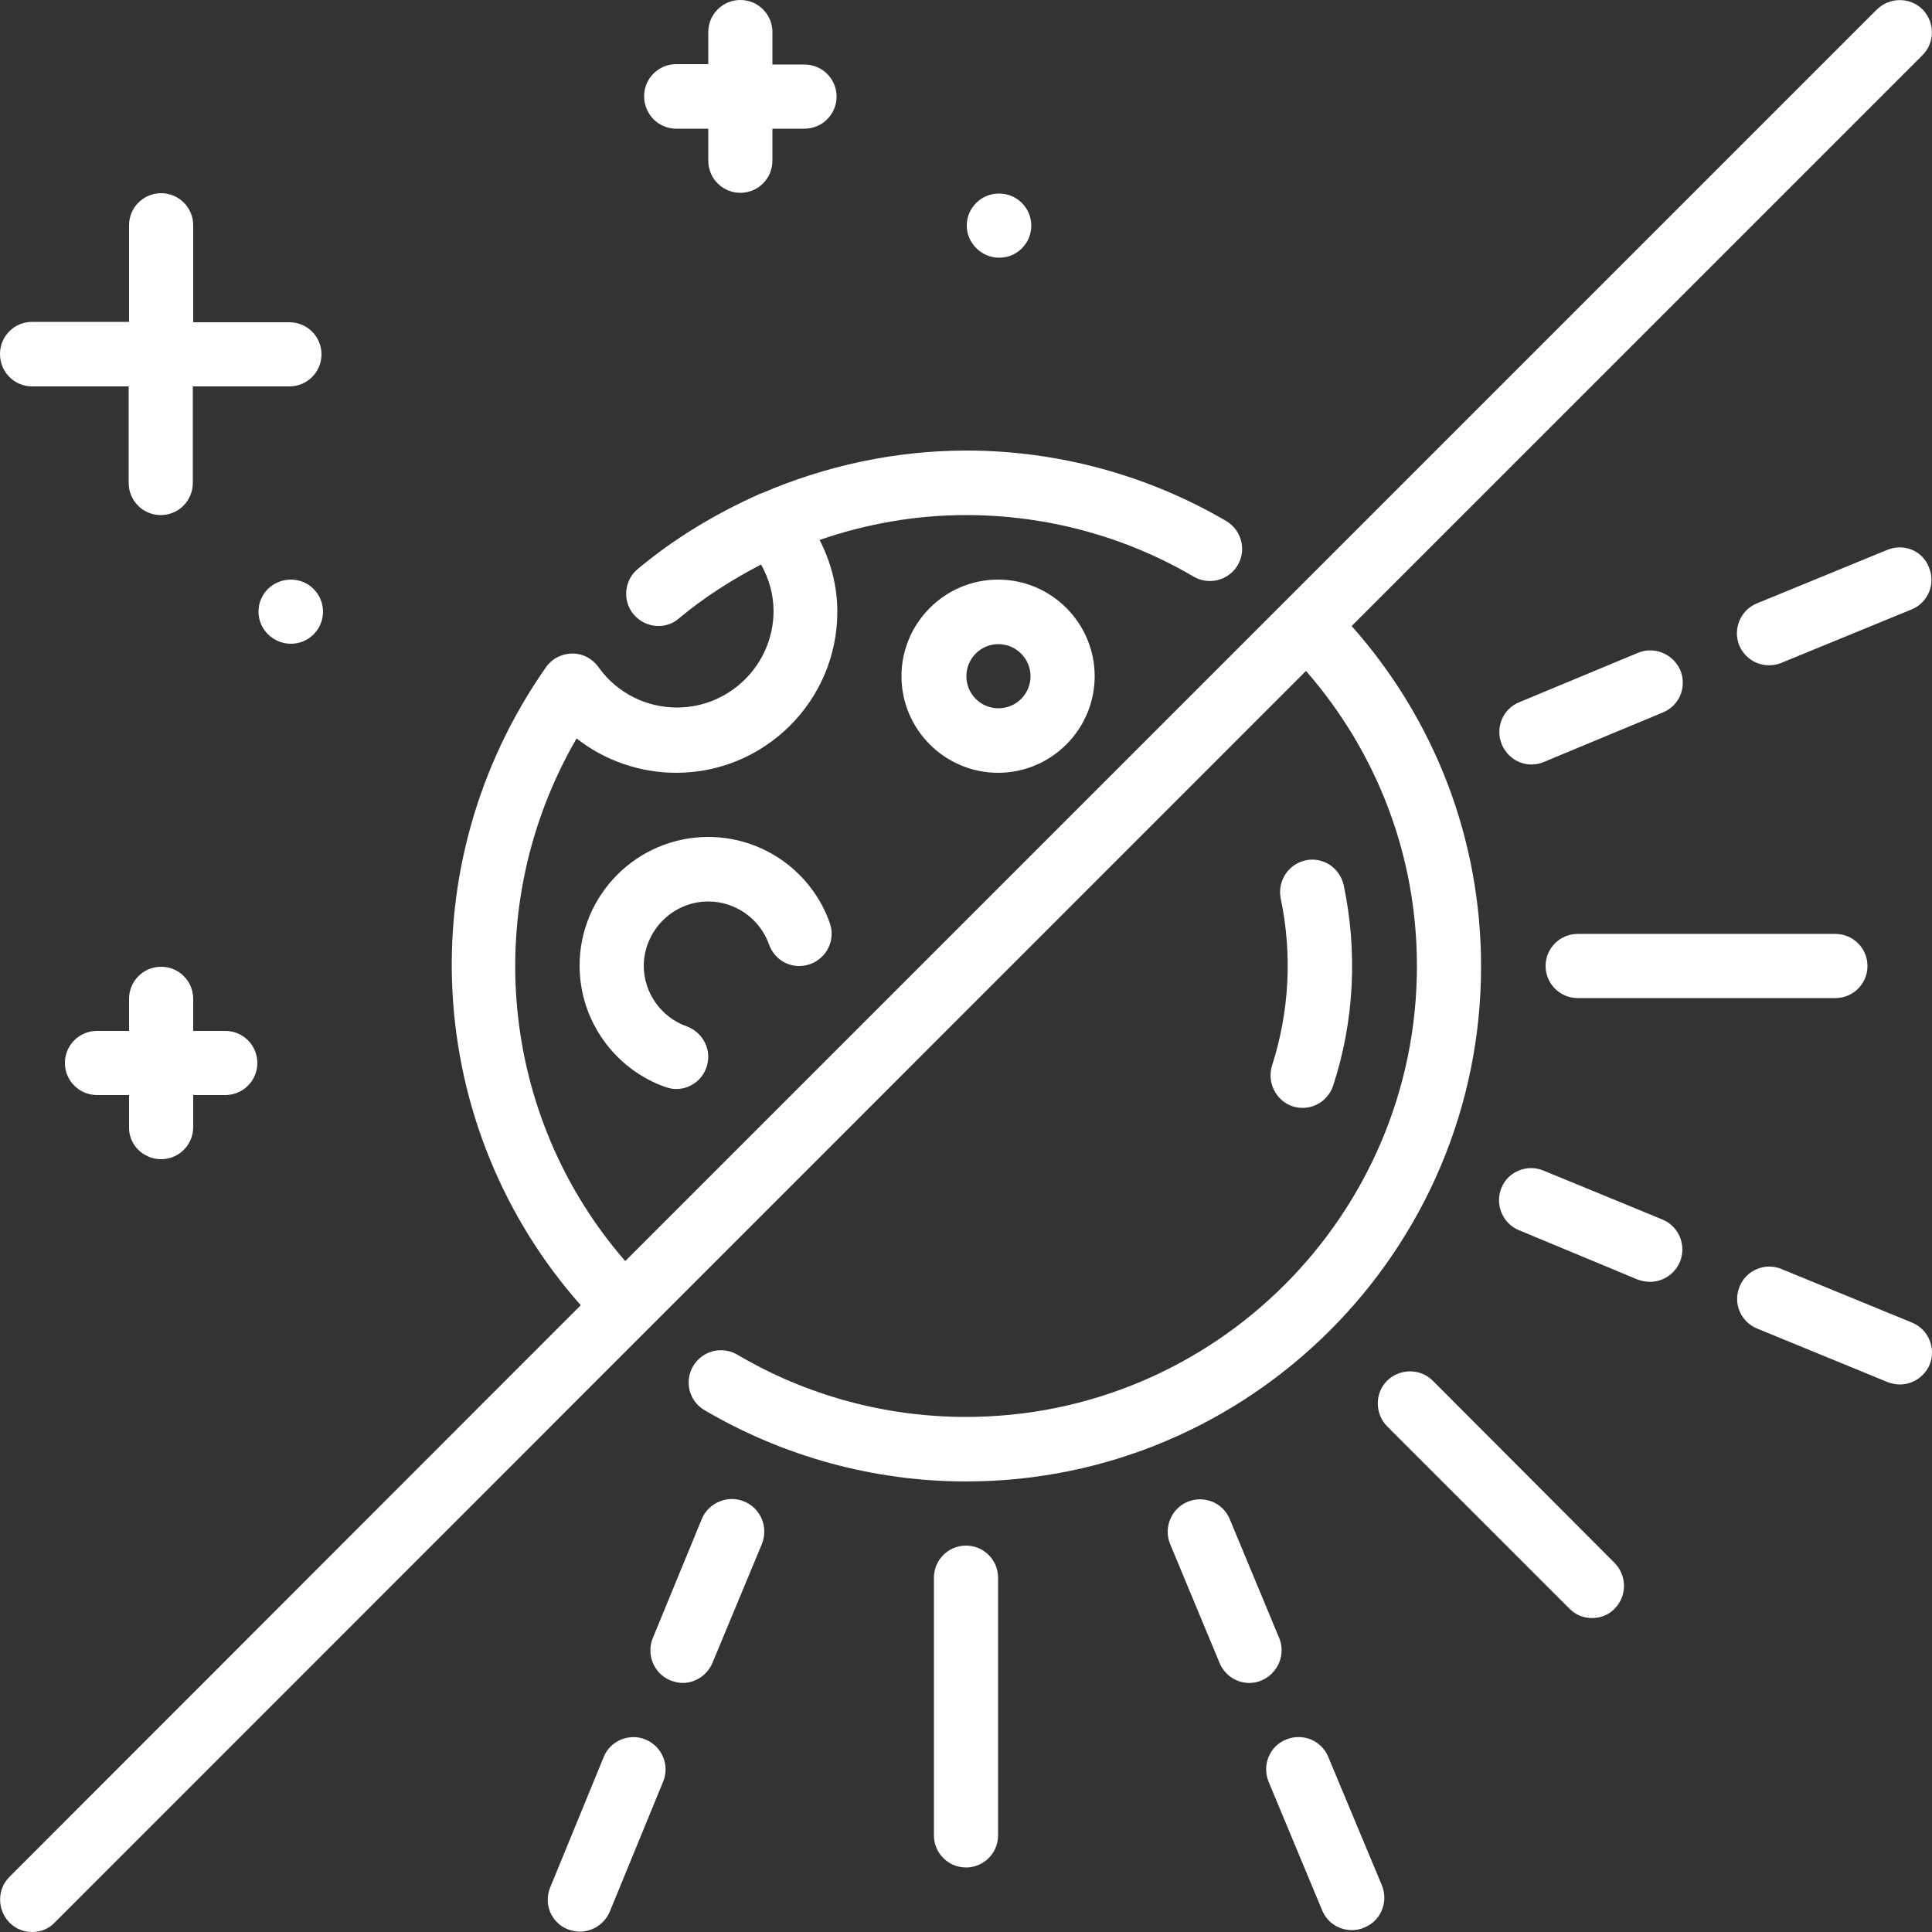 <?xml version="1.0" encoding="utf-8"?>
<!-- Generator: Adobe Illustrator 24.1.0, SVG Export Plug-In . SVG Version: 6.00 Build 0)  -->
<svg version="1.1" id="Layer_1" xmlns="http://www.w3.org/2000/svg" xmlns:xlink="http://www.w3.org/1999/xlink" x="0px" y="0px"
	 viewBox="0 0 512 512" style="enable-background:new 0 0 512 512;" xml:space="preserve">
<rect x="0" y="0" width="512" height="512" fill="#333333" stroke="none"/>
<style type="text/css">
	.st0{fill:#FFFFFF;}
</style>
<g>
	<g>
		<g>
			<path class="st0" d="M434.1,173l-31.5,13.1c-4.4,1.8-6.4,6.8-4.6,11.2c1.4,3.3,4.5,5.3,7.9,5.3c1.1,0,2.2-0.2,3.3-0.7l31.5-13.1
				c4.4-1.8,6.4-6.8,4.6-11.2C443.4,173.3,438.4,171.2,434.1,173z"/>
			<path class="st0" d="M264.8,68.3c4.7,0,8.5-3.8,8.5-8.5c0-4.7-3.8-8.5-8.5-8.5h-0.1c-4.7,0-8.5,3.8-8.5,8.5
				C256.2,64.4,260.1,68.3,264.8,68.3z"/>
			<path class="st0" d="M238.9,179.2c0,14.1,11.5,25.6,25.6,25.6c14.1,0,25.6-11.5,25.6-25.6c0-14.1-11.5-25.6-25.6-25.6
				C250.4,153.6,238.9,165.1,238.9,179.2z M273.1,179.2c0,4.7-3.8,8.5-8.5,8.5c-4.7,0-8.5-3.8-8.5-8.5c0-4.7,3.8-8.5,8.5-8.5
				C269.2,170.7,273.1,174.5,273.1,179.2z"/>
			<path class="st0" d="M375.5,256c0,65.9-53.6,119.5-119.5,119.5c-21.4,0-42.3-5.7-60.6-16.5c-4.1-2.4-9.3-1-11.7,3
				c-2.4,4.1-1.1,9.3,3,11.7c20.9,12.3,44.9,18.9,69.3,18.9c75.3,0,136.5-61.3,136.5-136.5c0-33.6-12.2-65.3-34.3-90.2L509.5,14.6
				c3.3-3.3,3.3-8.7,0-12.1c-3.3-3.3-8.7-3.3-12.1,0L165.7,334.2c-33.5-38.5-38.6-94.2-12.9-138.5c7.4,5.8,16.7,9.1,26.4,9.1
				c23.5,0,42.7-19.1,42.7-42.7c0-6.7-1.7-13.2-4.7-19c12.4-4.3,25.5-6.6,38.8-6.6c21.2,0,42.1,5.6,60.3,16.3c4.1,2.4,9.3,1,11.7-3
				c2.4-4.1,1-9.3-3-11.7c-20.8-12.2-44.7-18.7-68.9-18.7c-18.8,0-37.2,4-54.2,11.3c-0.4,0.1-0.7,0.3-1,0.4
				c-11.4,5.1-22.2,11.6-31.9,19.7c-3.6,3-4.1,8.4-1.1,12c1.7,2,4.1,3.1,6.6,3.1c1.9,0,3.8-0.6,5.4-2c6.7-5.6,14.1-10.3,21.8-14.3
				c2.1,3.8,3.3,8,3.3,12.3c0,14.1-11.5,25.6-25.6,25.6c-8.1,0-15.7-3.8-20.5-10.3c-1.3-2-3.4-3.5-5.8-3.9c-3.2-0.5-6.5,0.8-8.4,3.5
				c-36.7,52.4-32.4,122.1,9.2,169.1L2.5,497.4c-3.3,3.3-3.3,8.7,0,12.1c1.7,1.7,3.8,2.5,6,2.5s4.4-0.8,6-2.5l331.6-331.7
				C365.1,199.6,375.5,227,375.5,256z"/>
			<path class="st0" d="M187.7,238.9c7.2,0,13.7,4.6,16.1,11.4c1.6,4.5,6.4,6.8,10.9,5.2c4.4-1.6,6.8-6.4,5.2-10.9
				c-4.8-13.6-17.7-22.8-32.2-22.8c-18.8,0-34.1,15.3-34.1,34.1c0,14.5,9.2,27.4,22.8,32.2c0.9,0.3,1.9,0.5,2.8,0.5
				c3.5,0,6.8-2.2,8-5.7c1.6-4.4-0.8-9.3-5.2-10.9c-6.8-2.4-11.4-8.9-11.4-16.1C170.7,246.6,178.3,238.9,187.7,238.9z"/>
			<path class="st0" d="M42.7,307.2c4.7,0,8.5-3.8,8.5-8.5v-8.5h8.5c4.7,0,8.5-3.8,8.5-8.5c0-4.7-3.8-8.5-8.5-8.5h-8.5v-8.5
				c0-4.7-3.8-8.5-8.5-8.5c-4.7,0-8.5,3.8-8.5,8.5v8.5h-8.5c-4.7,0-8.5,3.8-8.5,8.5c0,4.7,3.8,8.5,8.5,8.5h8.5v8.5
				C34.1,303.4,38,307.2,42.7,307.2z"/>
			<path class="st0" d="M8.5,102.4h25.6V128c0,4.7,3.8,8.5,8.5,8.5c4.7,0,8.5-3.8,8.5-8.5v-25.6h25.6c4.7,0,8.5-3.8,8.5-8.5
				c0-4.7-3.8-8.5-8.5-8.5H51.2V59.7c0-4.7-3.8-8.5-8.5-8.5c-4.7,0-8.5,3.8-8.5,8.5v25.6H8.5c-4.7,0-8.5,3.8-8.5,8.5
				C0,98.6,3.8,102.4,8.5,102.4z"/>
			<path class="st0" d="M179.2,34.1h8.5v8.5c0,4.7,3.8,8.5,8.5,8.5c4.7,0,8.5-3.8,8.5-8.5v-8.5h8.5c4.7,0,8.5-3.8,8.5-8.5
				c0-4.7-3.8-8.5-8.5-8.5h-8.5V8.5c0-4.7-3.8-8.5-8.5-8.5c-4.7,0-8.5,3.8-8.5,8.5v8.5h-8.5c-4.7,0-8.5,3.8-8.5,8.5
				C170.7,30.3,174.5,34.1,179.2,34.1z"/>
			<path class="st0" d="M77.1,153.6L77.1,153.6c-4.8,0-8.6,3.8-8.6,8.5c0,4.7,3.9,8.5,8.6,8.5c4.7,0,8.5-3.8,8.5-8.5
				C85.6,157.4,81.8,153.6,77.1,153.6z"/>
			<path class="st0" d="M352,465.6c-1.8-4.4-6.8-6.4-11.2-4.6c-4.4,1.8-6.4,6.8-4.6,11.2l14.2,34.1c1.4,3.3,4.5,5.2,7.9,5.2
				c1.1,0,2.2-0.2,3.3-0.7c4.4-1.8,6.4-6.8,4.6-11.2L352,465.6z"/>
			<path class="st0" d="M440.6,323.2L409,310.2c-4.3-1.8-9.4,0.3-11.1,4.6c-1.8,4.4,0.3,9.4,4.6,11.2l31.5,13.1
				c1.1,0.4,2.2,0.6,3.3,0.6c3.3,0,6.5-2,7.9-5.3C447,330,444.9,325,440.6,323.2z"/>
			<path class="st0" d="M379.7,365.9c-3.3-3.3-8.7-3.3-12.1,0c-3.3,3.3-3.3,8.7,0,12.1l48.3,48.3c1.7,1.7,3.8,2.5,6,2.5
				c2.2,0,4.4-0.8,6-2.5c3.3-3.3,3.3-8.7,0-12.1L379.7,365.9z"/>
			<path class="st0" d="M500.2,145.7l-34.6,14.2c-4.4,1.8-6.4,6.8-4.7,11.1c1.4,3.3,4.5,5.3,7.9,5.3c1.1,0,2.2-0.2,3.2-0.6
				l34.6-14.2c4.4-1.8,6.4-6.8,4.6-11.1C509.6,146,504.6,143.9,500.2,145.7z"/>
			<path class="st0" d="M409.6,256c0,4.7,3.8,8.5,8.5,8.5h68.3c4.7,0,8.5-3.8,8.5-8.5c0-4.7-3.8-8.5-8.5-8.5h-68.3
				C413.4,247.5,409.6,251.3,409.6,256z"/>
			<path class="st0" d="M506.7,350.5l-34.6-14.2c-4.3-1.8-9.4,0.3-11.1,4.7c-1.8,4.4,0.3,9.3,4.7,11.1l34.6,14.2
				c1.1,0.4,2.2,0.6,3.2,0.6c3.3,0,6.5-2,7.9-5.3C513.1,357.3,511.1,352.3,506.7,350.5z"/>
			<path class="st0" d="M339,434.1l-13.1-31.5c-1.8-4.4-6.8-6.4-11.2-4.6c-4.3,1.8-6.4,6.8-4.6,11.2l13.1,31.5
				c1.4,3.3,4.5,5.3,7.9,5.3c1.1,0,2.2-0.2,3.3-0.7C338.7,443.4,340.8,438.4,339,434.1z"/>
			<path class="st0" d="M342.6,293.2c0.9,0.3,1.8,0.4,2.6,0.4c3.6,0,6.9-2.3,8.1-5.9c5.6-17.1,6.5-35.5,2.8-53.1
				c-1-4.6-5.5-7.6-10.1-6.6c-4.6,1-7.5,5.5-6.6,10.1c3.1,14.7,2.3,30-2.3,44.3C335.7,286.9,338.2,291.8,342.6,293.2z"/>
			<path class="st0" d="M171.1,461c-4.3-1.8-9.4,0.3-11.1,4.6l-14.2,34.6c-1.8,4.4,0.3,9.4,4.7,11.1c1.1,0.4,2.2,0.6,3.2,0.6
				c3.3,0,6.5-2,7.9-5.3l14.2-34.6C177.5,467.7,175.4,462.8,171.1,461z"/>
			<path class="st0" d="M256,409.6c-4.7,0-8.5,3.8-8.5,8.5v68.3c0,4.7,3.8,8.5,8.5,8.5c4.7,0,8.5-3.8,8.5-8.5v-68.3
				C264.5,413.4,260.7,409.6,256,409.6z"/>
			<path class="st0" d="M197.2,397.9c-4.3-1.8-9.4,0.3-11.2,4.6L173,434.1c-1.8,4.4,0.3,9.4,4.6,11.2c1.1,0.4,2.2,0.7,3.3,0.7
				c3.3,0,6.5-2,7.9-5.3l13.1-31.5C203.7,404.7,201.6,399.7,197.2,397.9z"/>
		</g>
	</g>
</g>
</svg>
